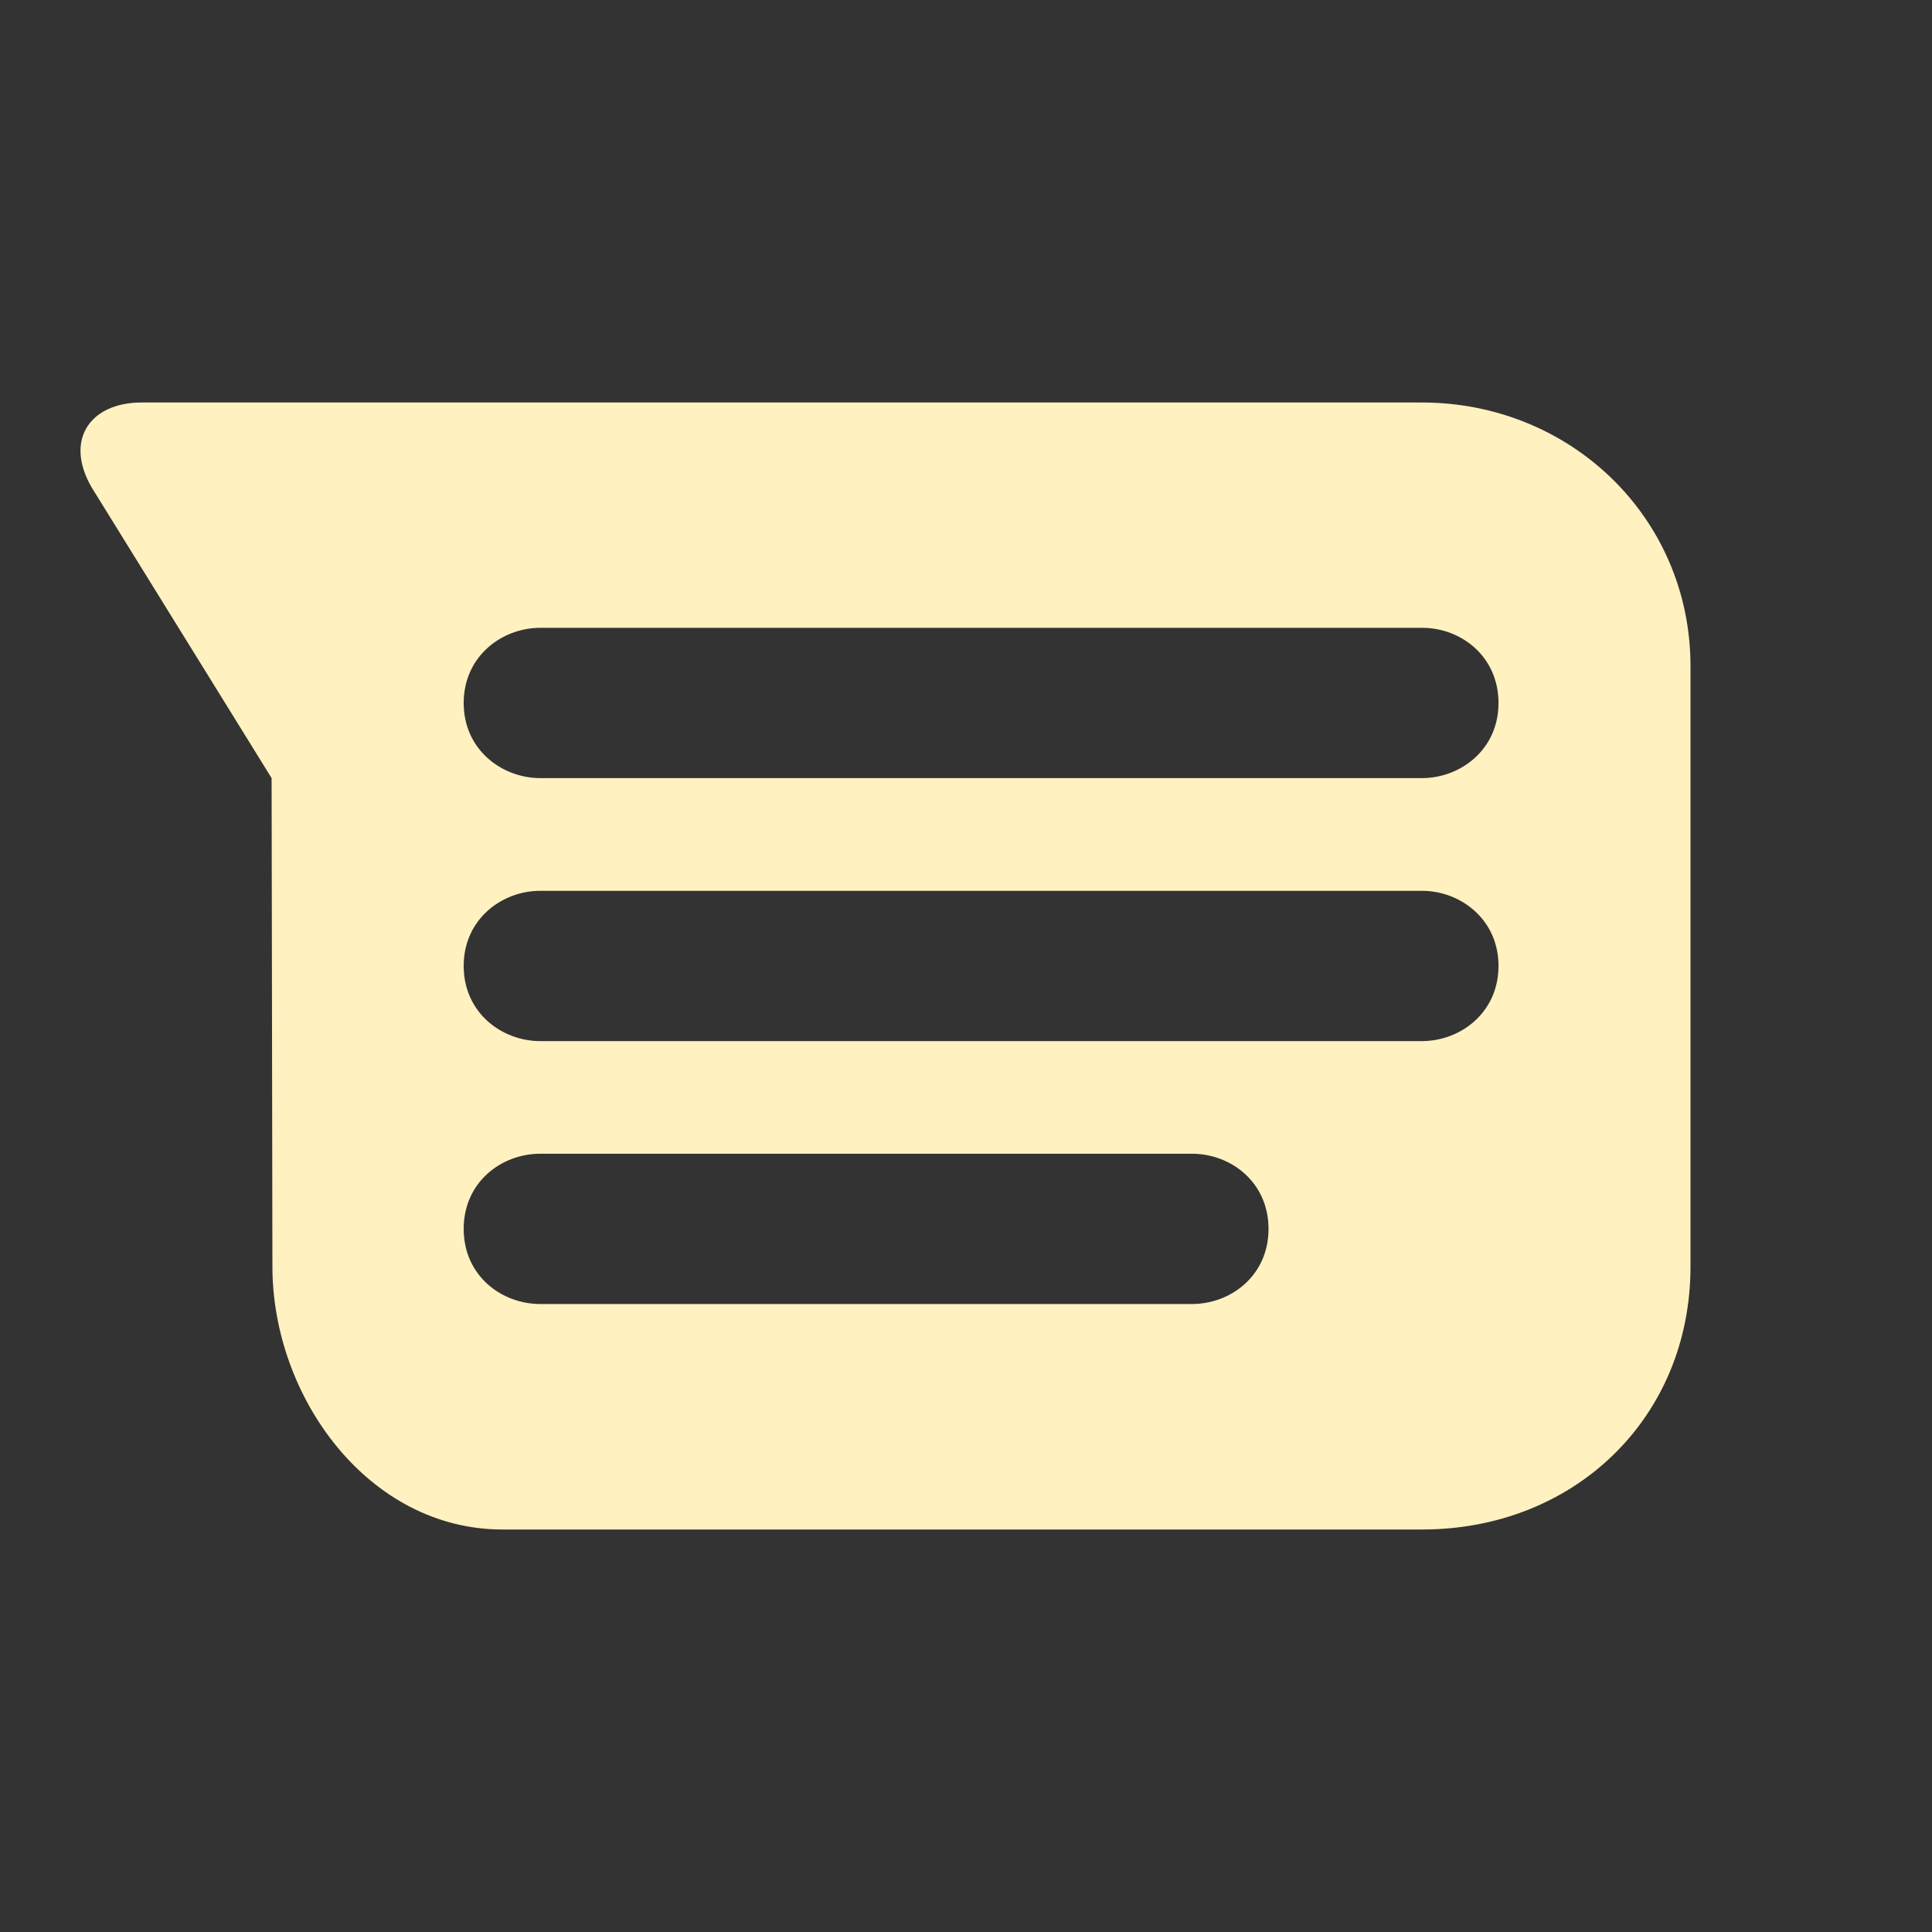 <svg width="24" height="24" viewBox="0 0 24 24" fill="none" xmlns="http://www.w3.org/2000/svg">
<rect x="0" y="0" width="24" height="24" fill="#333333" stroke="none"/>
<path fill-rule="evenodd" clip-rule="evenodd" d="M1.756 5H17.662C19.51 5 20.995 6.428 21 8.266V15.733C21 17.614 19.557 19 17.667 19H6.241C4.579 19 3.384 17.358 3.384 15.733L3.374 9.666L1.179 6.12C0.77 5.494 1.103 5 1.756 5ZM6.712 16.199H14.806C15.292 16.199 15.758 15.844 15.758 15.266C15.758 14.687 15.292 14.332 14.806 14.332H6.712C6.226 14.332 5.76 14.687 5.76 15.266C5.76 15.844 6.226 16.199 6.712 16.199ZM17.663 12.933H6.712C6.231 12.933 5.76 12.579 5.76 11.999C5.76 11.421 6.231 11.066 6.712 11.066H17.663C18.143 11.066 18.615 11.421 18.615 11.999C18.615 12.579 18.143 12.933 17.663 12.933ZM6.713 9.666H17.663C18.144 9.666 18.615 9.311 18.615 8.733C18.615 8.154 18.149 7.799 17.668 7.799H6.713C6.232 7.799 5.76 8.154 5.76 8.733C5.76 9.311 6.232 9.666 6.713 9.666Z" fill="#FFF1C0"/>
</svg>
